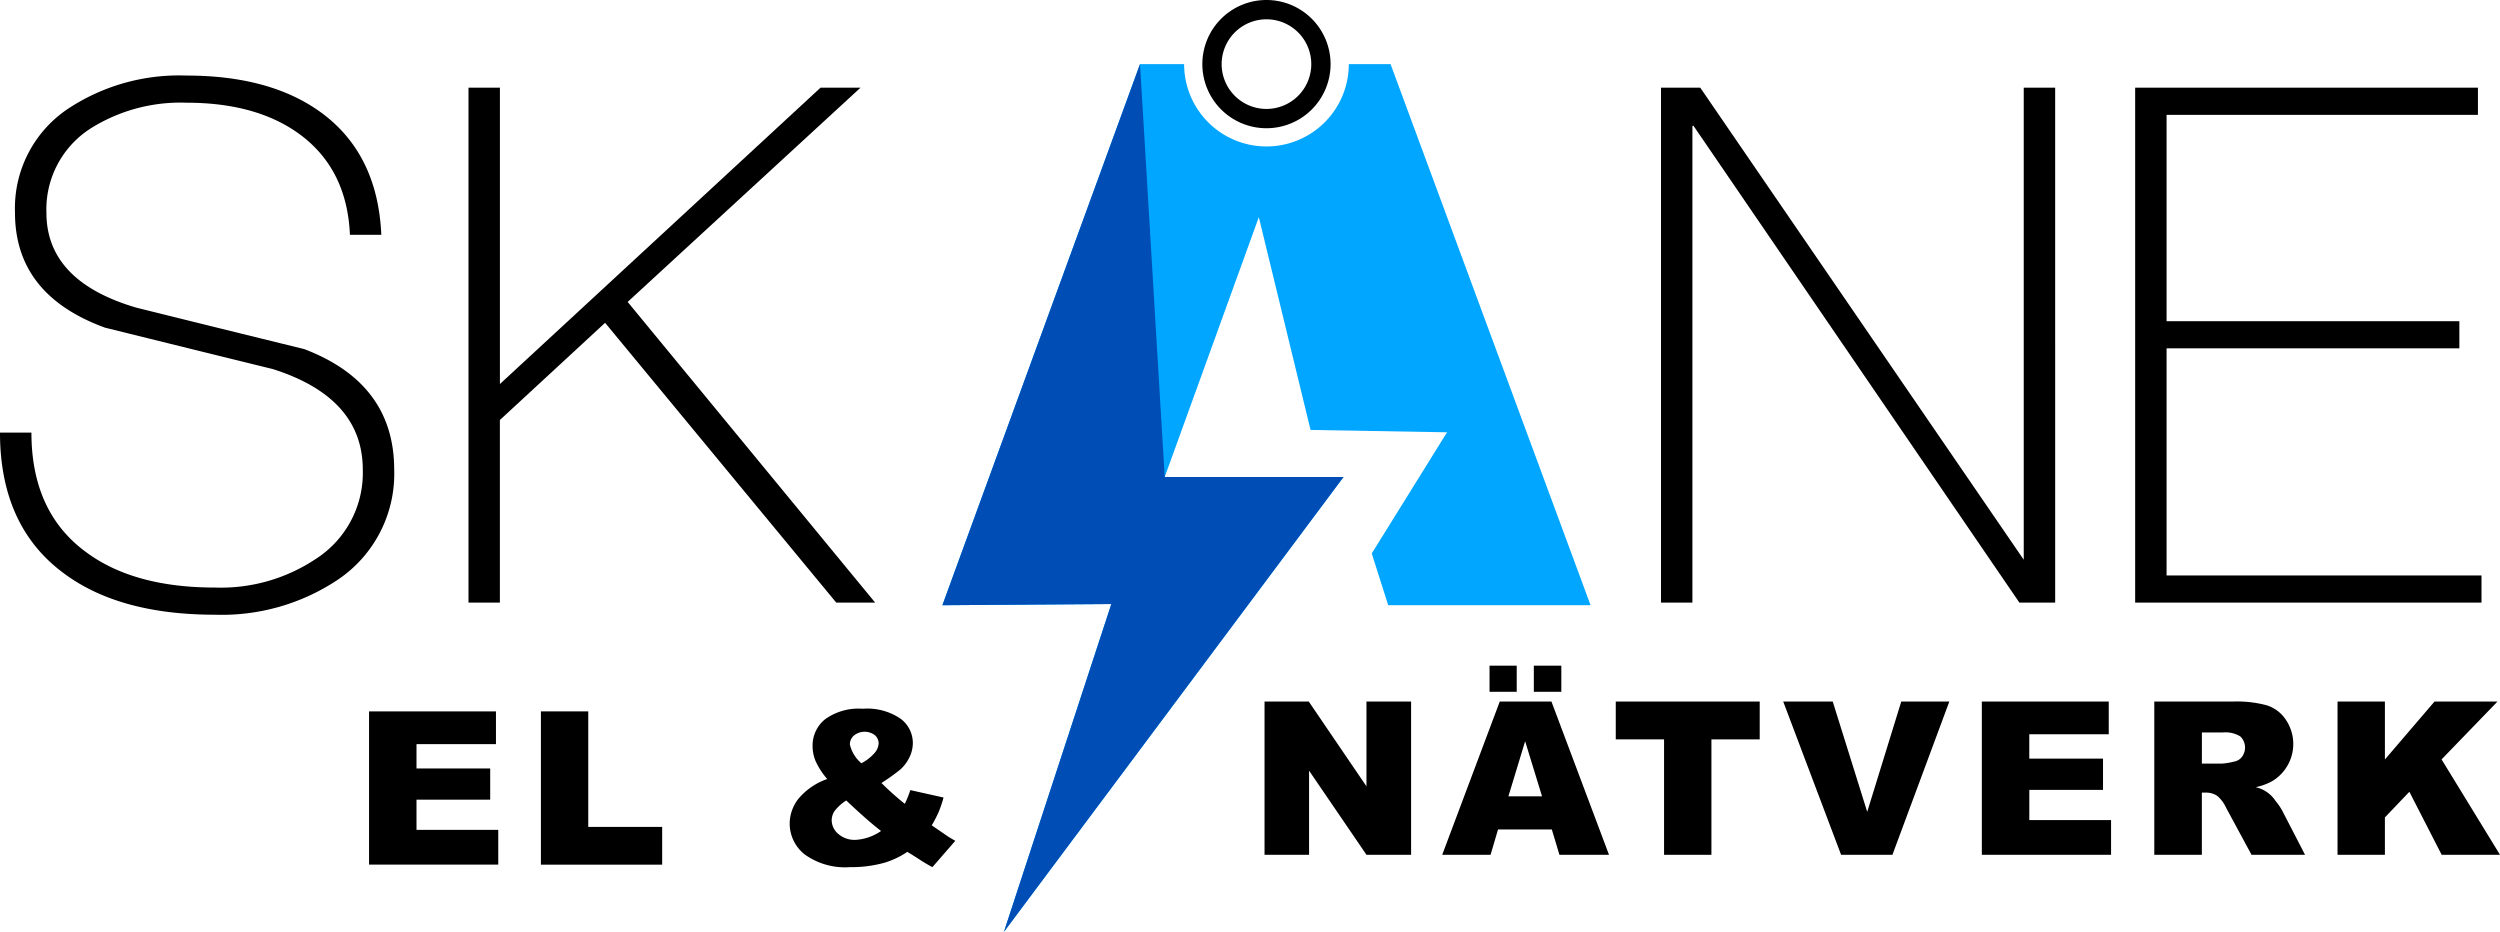 <svg id='af1c00b5-a1de-439e-842d-f7a0e5dd9365' data-name='Layer 1' xmlns='http://www.w3.org/2000/svg' viewBox='0 0 264.909 98.738'>
    
    <defs>
    
        <style>
    
            .a4d99d24-bf4c-46e9-9d65-583315c35bc6 {
    
                fill: #00a6ff;
            
            }

            .a127b114-16ff-4633-b435-0bc51d2158c5 {
            
                fill: #004db5;
            
            }
        
        </style>
    
    </defs>
    
    <g>
    
        <path d='M42.528,51.04A13.518,13.518,0,0,1,36.55,62.693,22.143,22.143,0,0,1,23.534,66.4q-10.216,0-16.118-4.465Q.756,56.941.757,47.1h3.33q0,8.4,5.751,12.638,5.069,3.785,13.7,3.783A18.116,18.116,0,0,0,34.2,60.5,10.828,10.828,0,0,0,39.2,51.04q0-7.642-9.535-10.67-8.929-2.194-17.782-4.389Q2.345,32.5,2.346,23.8A12.681,12.681,0,0,1,8.021,12.75,21.324,21.324,0,0,1,20.507,9.269q8.928,0,14.3,3.935,5.977,4.389,6.356,12.94H37.836q-.3-7.038-5.449-10.746-4.539-3.252-11.88-3.253a17.877,17.877,0,0,0-10.14,2.724A10.175,10.175,0,0,0,5.676,23.8q0,7.265,9.534,10.064,8.854,2.2,17.783,4.389Q42.527,41.882,42.528,51.04Z' transform='translate(-0.757 -1.262)'/>
     
        <path d='M93.489,65.114H89.367L64.875,35.468l-11.149,10.3V65.114H50.4V10.555h3.329v31.4L87.7,10.555h4.236l-24.671,22.7Z' transform='translate(-0.757 -1.262)'/>
    
    </g>
    
    <g>
        
        <path d='M39.863,76.643H53.311V80.11H44.892v2.581H52.7V86H44.892v3.2h8.662v3.678H39.863Z' transform='translate(-0.757 -1.262)'/>
        
        <path d='M58.073,76.643h5.018V88.884h7.832v4H58.073Z' transform='translate(-0.757 -1.262)'/>
        
        <path d='M97.217,84.984l3.523.787a13,13,0,0,1-.532,1.562,13.517,13.517,0,0,1-.72,1.385l1.694,1.163q.31.2.8.476l-2.426,2.791q-.665-.354-1.379-.819t-1.279-.8a8.981,8.981,0,0,1-2.349,1.13,12.9,12.9,0,0,1-3.7.487,7.308,7.308,0,0,1-4.83-1.351,4.162,4.162,0,0,1-1.584-3.279,4.28,4.28,0,0,1,.931-2.62,6.971,6.971,0,0,1,3.046-2.087,7.939,7.939,0,0,1-1.218-1.867,4.127,4.127,0,0,1-.333-1.612,3.571,3.571,0,0,1,1.319-2.847,6.062,6.062,0,0,1,4-1.119A6.25,6.25,0,0,1,96.2,77.43a3.211,3.211,0,0,1,1.285,2.548,3.46,3.46,0,0,1-.393,1.595,4.074,4.074,0,0,1-.948,1.24,21.532,21.532,0,0,1-1.983,1.418,28.882,28.882,0,0,0,2.471,2.205A10.148,10.148,0,0,0,97.217,84.984Zm-6.79,1.1A4.833,4.833,0,0,0,89.191,87.2a1.771,1.771,0,0,0-.305.986,1.9,1.9,0,0,0,.7,1.44,2.605,2.605,0,0,0,1.817.631,5.254,5.254,0,0,0,2.714-.941Q92.675,88.209,90.427,86.081Zm1.6-3.943A4.717,4.717,0,0,0,93.384,81.1a1.681,1.681,0,0,0,.476-1.058,1.144,1.144,0,0,0-.4-.881,1.808,1.808,0,0,0-2.216.039,1.242,1.242,0,0,0-.432.942A3.678,3.678,0,0,0,92.032,82.138Z' transform='translate(-0.757 -1.262)'/>
    
    </g>
    
    <g>
        
        <path d='M134.752,75.6h4.686l6.115,8.985V75.6h4.729v16.24h-4.729l-6.082-8.917v8.917h-4.719Z' transform='translate(-0.757 -1.262)'/>
      
        <path d='M165.194,89.157h-5.7l-.792,2.681h-5.123l6.1-16.24h5.474l6.1,16.24h-5.254Zm-6.6-17.358h2.88v2.769h-2.88Zm5.564,13.847-1.792-5.838-1.774,5.838ZM163.286,71.8H166.2v2.769h-2.913Z' transform='translate(-0.757 -1.262)'/>
      
        <path d='M171.969,75.6h15.253v4.01h-5.117v12.23h-5.018V79.608h-5.118Z' transform='translate(-0.757 -1.262)'/>
      
        <path d='M189.713,75.6h5.246l3.655,11.687L202.222,75.6h5.093l-6.03,16.24h-5.439Z' transform='translate(-0.757 -1.262)'/>
      
        <path d='M210.759,75.6h13.448v3.467h-8.419v2.581H223.6v3.313h-7.809v3.2h8.662v3.678H210.759Z' transform='translate(-0.757 -1.262)'/>
      
        <path d='M229.034,91.838V75.6H237.4a12.145,12.145,0,0,1,3.556.4,3.789,3.789,0,0,1,1.983,1.479,4.585,4.585,0,0,1-1.408,6.552,6.074,6.074,0,0,1-1.763.643,3.4,3.4,0,0,1,2.109,1.452,6.406,6.406,0,0,1,.7,1.009l2.43,4.706h-5.67l-2.682-4.963a3.773,3.773,0,0,0-.909-1.251,2.1,2.1,0,0,0-1.229-.377h-.443v6.591Zm5.041-9.66h2.116a7.62,7.62,0,0,0,1.329-.221,1.326,1.326,0,0,0,.814-.51,1.644,1.644,0,0,0-.183-2.149,3.019,3.019,0,0,0-1.872-.421h-2.2Z' transform='translate(-0.757 -1.262)'/>
      
        <path d='M248.451,75.6h5.019v6.137l5.256-6.137H265.4l-5.926,6.13,6.192,10.11h-6.179l-3.425-6.679-2.592,2.716v3.963h-5.019Z' transform='translate(-0.757 -1.262)'/>
    
    </g>
    
    <g>
    
        <path class='a4d99d24-bf4c-46e9-9d65-583315c35bc6' d='M148.106,8.056h-4.425a8.725,8.725,0,0,1-17.45,0h-4.674L100.616,65.393l17.9-.125L107.139,100,143.12,51.807H124.174l9.972-27.534,5.483,22.548,14.46.249-7.977,12.839,1.745,5.484H169.3Z' transform='translate(-0.757 -1.262)'/>
      
        <polygon class='a127b114-16ff-4633-b435-0bc51d2158c5' points='120.8 6.794 99.859 64.131 117.76 64.007 106.382 98.738 142.363 50.545 123.417 50.545 120.8 6.794'/>
      
        <path d='M134.956,3.307a4.749,4.749,0,1,1-4.749,4.749,4.754,4.754,0,0,1,4.749-4.749m0-2.045a6.794,6.794,0,1,0,6.794,6.794,6.794,6.794,0,0,0-6.794-6.794Z' transform='translate(-0.757 -1.262)'/>
    
    </g>
    
    <g>
        
        <path d='M218.531,65.114h-3.794L180.191,14.573l-.1.069V65.114h-3.329V10.555h4.162L215.2,60.574V10.555h3.33Z' transform='translate(-0.757 -1.262)'/>
      
        <path d='M263.706,65.114h-36.7V10.555h36.322v2.876H230.335V35.3H261.36v2.875H230.335V62.239h33.371Z' transform='translate(-0.757 -1.262)'/>
    
    </g>

</svg>

